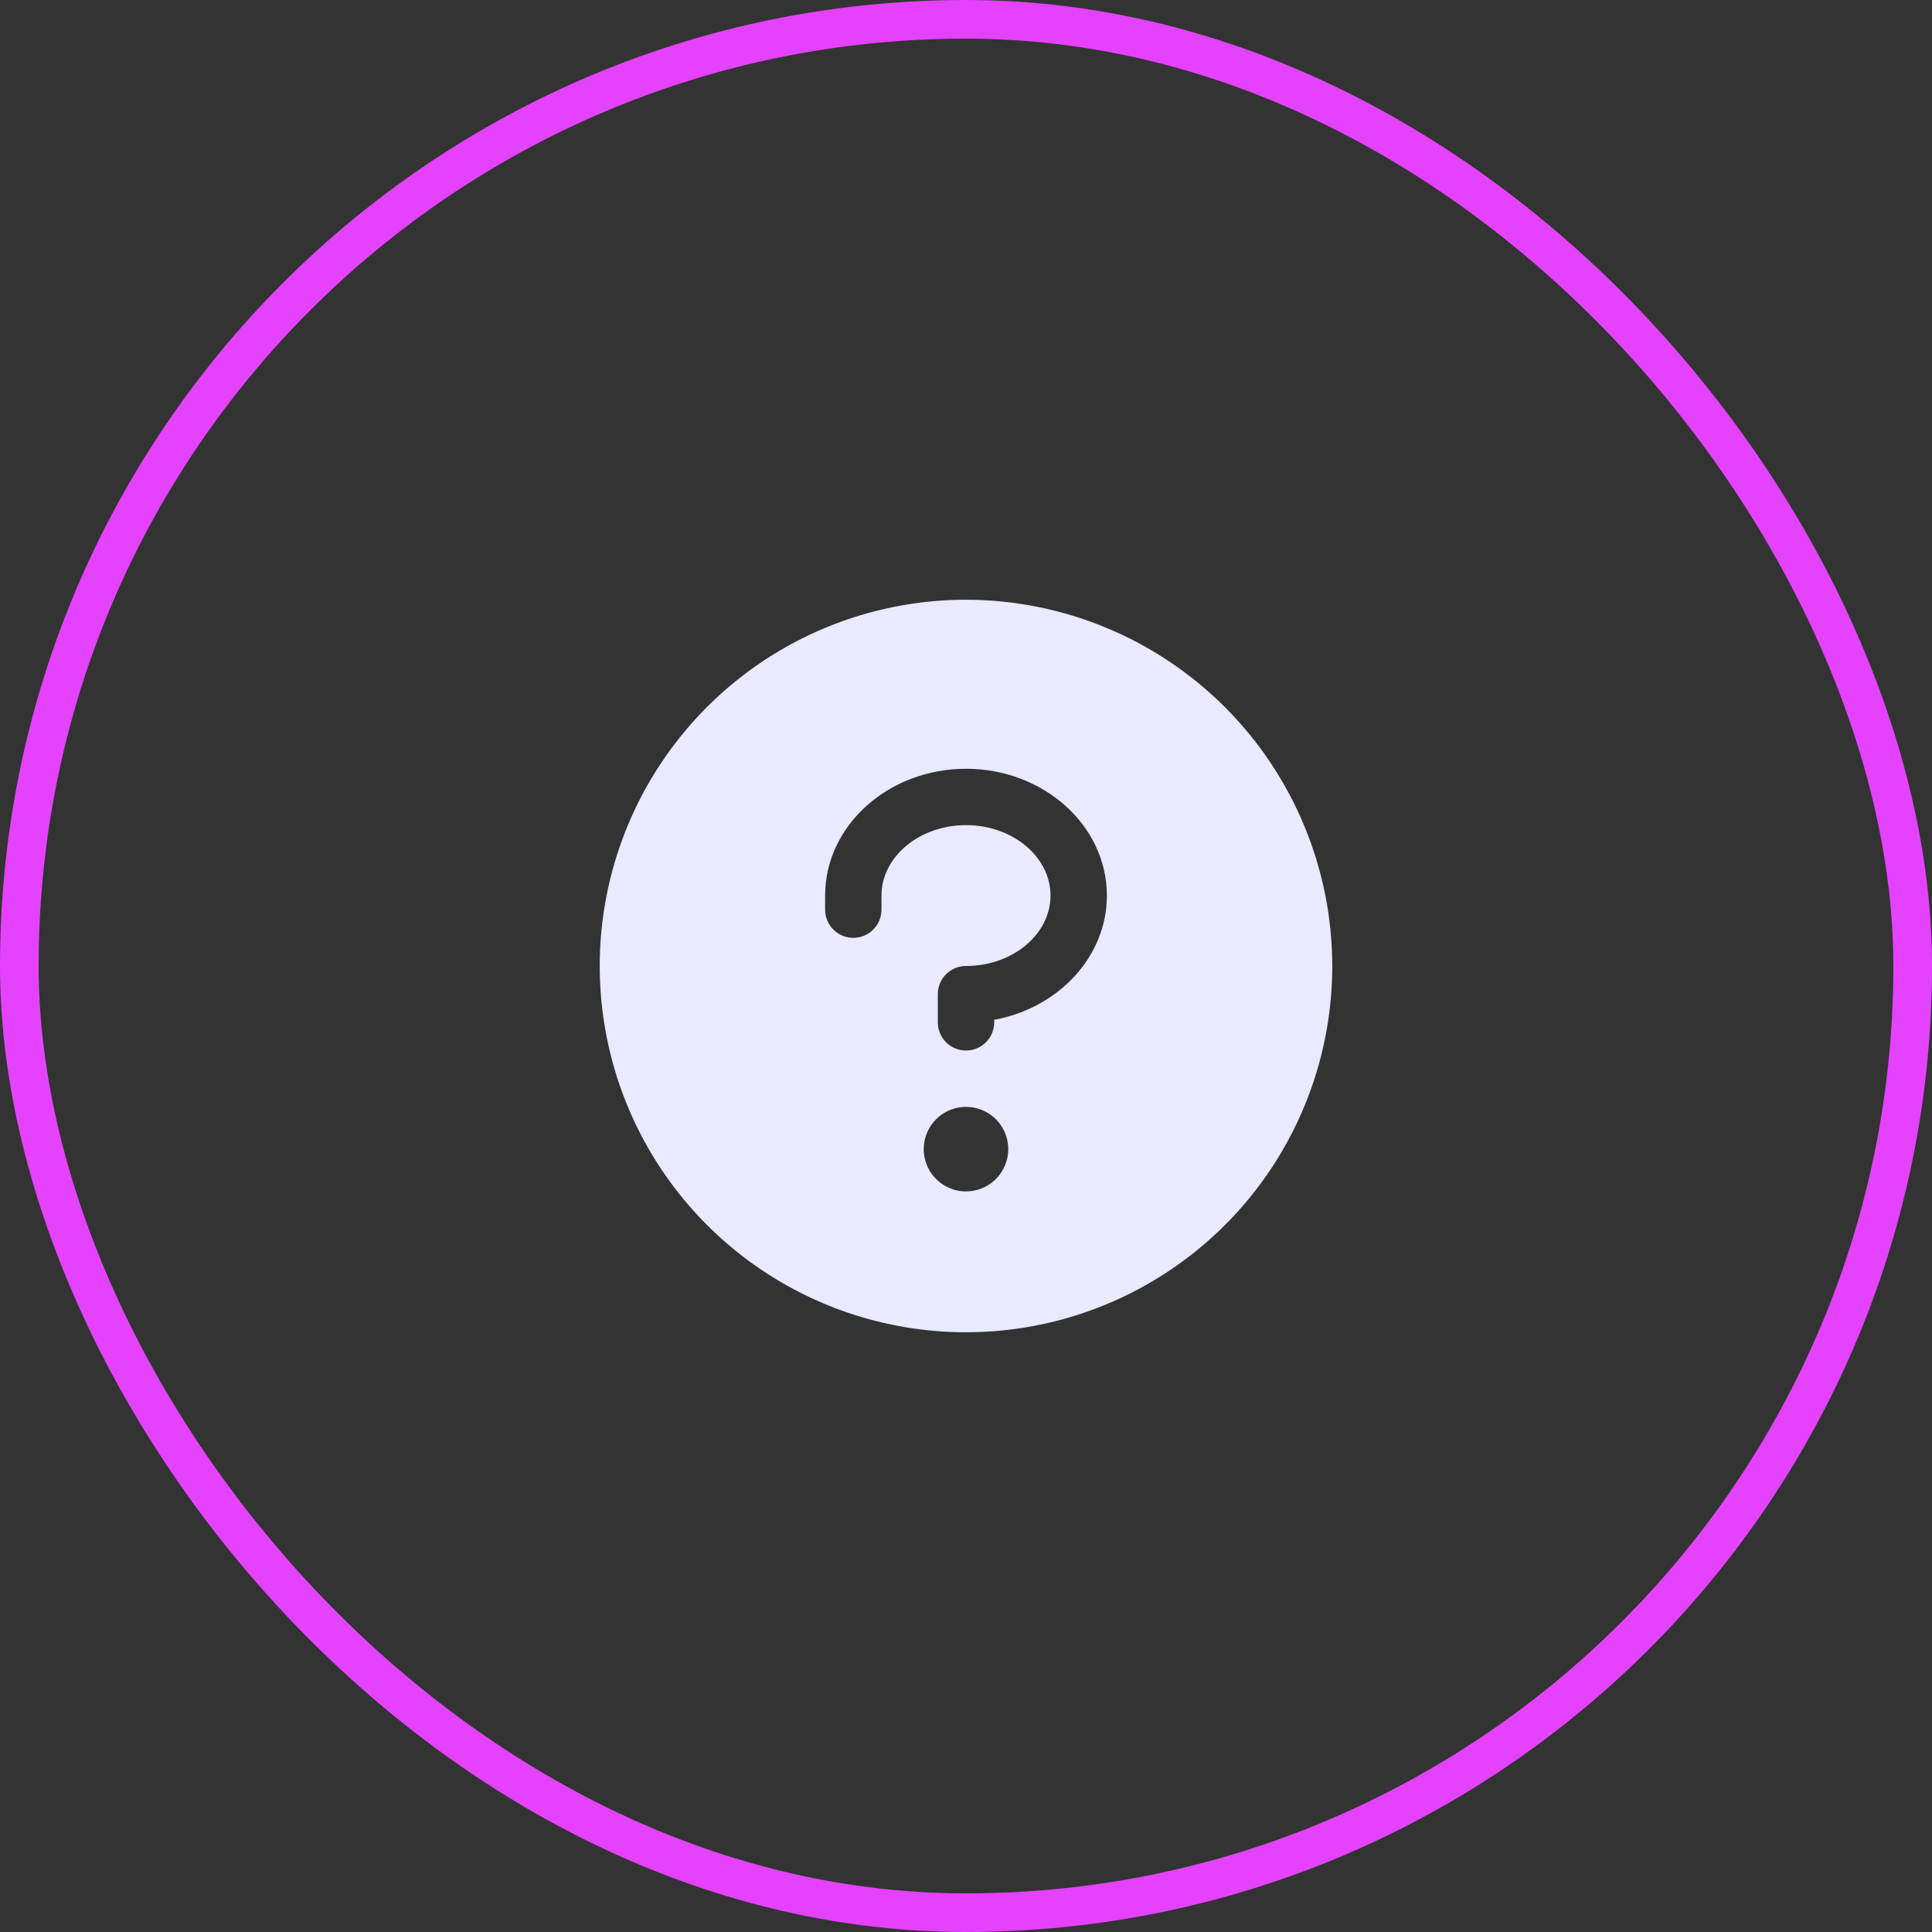 <svg width="60" height="60" viewBox="0 0 60 60" fill="none" xmlns="http://www.w3.org/2000/svg">
<rect x="0" y="0" width="60" height="60" fill="#333333" stroke="none"/>
<rect x="0.6" y="0.6" width="58.8" height="58.8" rx="29.4" stroke="#E442FE" stroke-width="1.2"/>
<g clip-path="url(#clip0_167_742)">
<path d="M30 18.625C27.75 18.625 25.551 19.292 23.68 20.542C21.81 21.792 20.352 23.569 19.491 25.647C18.63 27.726 18.405 30.013 18.844 32.219C19.282 34.426 20.366 36.453 21.957 38.043C23.547 39.634 25.574 40.718 27.781 41.156C29.987 41.595 32.275 41.37 34.353 40.509C36.431 39.648 38.208 38.19 39.458 36.32C40.708 34.449 41.375 32.25 41.375 30C41.372 26.984 40.172 24.093 38.04 21.96C35.907 19.828 33.016 18.628 30 18.625ZM30 37C29.74 37 29.487 36.923 29.271 36.779C29.055 36.635 28.887 36.43 28.787 36.19C28.688 35.95 28.662 35.686 28.713 35.431C28.763 35.177 28.888 34.943 29.072 34.759C29.256 34.576 29.489 34.451 29.744 34.4C29.998 34.35 30.262 34.376 30.502 34.475C30.742 34.574 30.947 34.742 31.091 34.958C31.235 35.174 31.312 35.428 31.312 35.688C31.312 36.036 31.174 36.369 30.928 36.616C30.682 36.862 30.348 37 30 37ZM30.875 31.671V31.75C30.875 31.982 30.783 32.205 30.619 32.369C30.455 32.533 30.232 32.625 30 32.625C29.768 32.625 29.545 32.533 29.381 32.369C29.217 32.205 29.125 31.982 29.125 31.75V30.875C29.125 30.643 29.217 30.42 29.381 30.256C29.545 30.092 29.768 30 30 30C31.447 30 32.625 29.016 32.625 27.812C32.625 26.609 31.447 25.625 30 25.625C28.553 25.625 27.375 26.609 27.375 27.812V28.25C27.375 28.482 27.283 28.705 27.119 28.869C26.955 29.033 26.732 29.125 26.5 29.125C26.268 29.125 26.045 29.033 25.881 28.869C25.717 28.705 25.625 28.482 25.625 28.25V27.812C25.625 25.641 27.587 23.875 30 23.875C32.413 23.875 34.375 25.641 34.375 27.812C34.375 29.713 32.87 31.305 30.875 31.671Z" fill="#E9E9FF"/>
</g>
<defs>
<clipPath id="clip0_167_742">
<rect width="28" height="28" fill="white" transform="translate(16 16)"/>
</clipPath>
</defs>
</svg>
